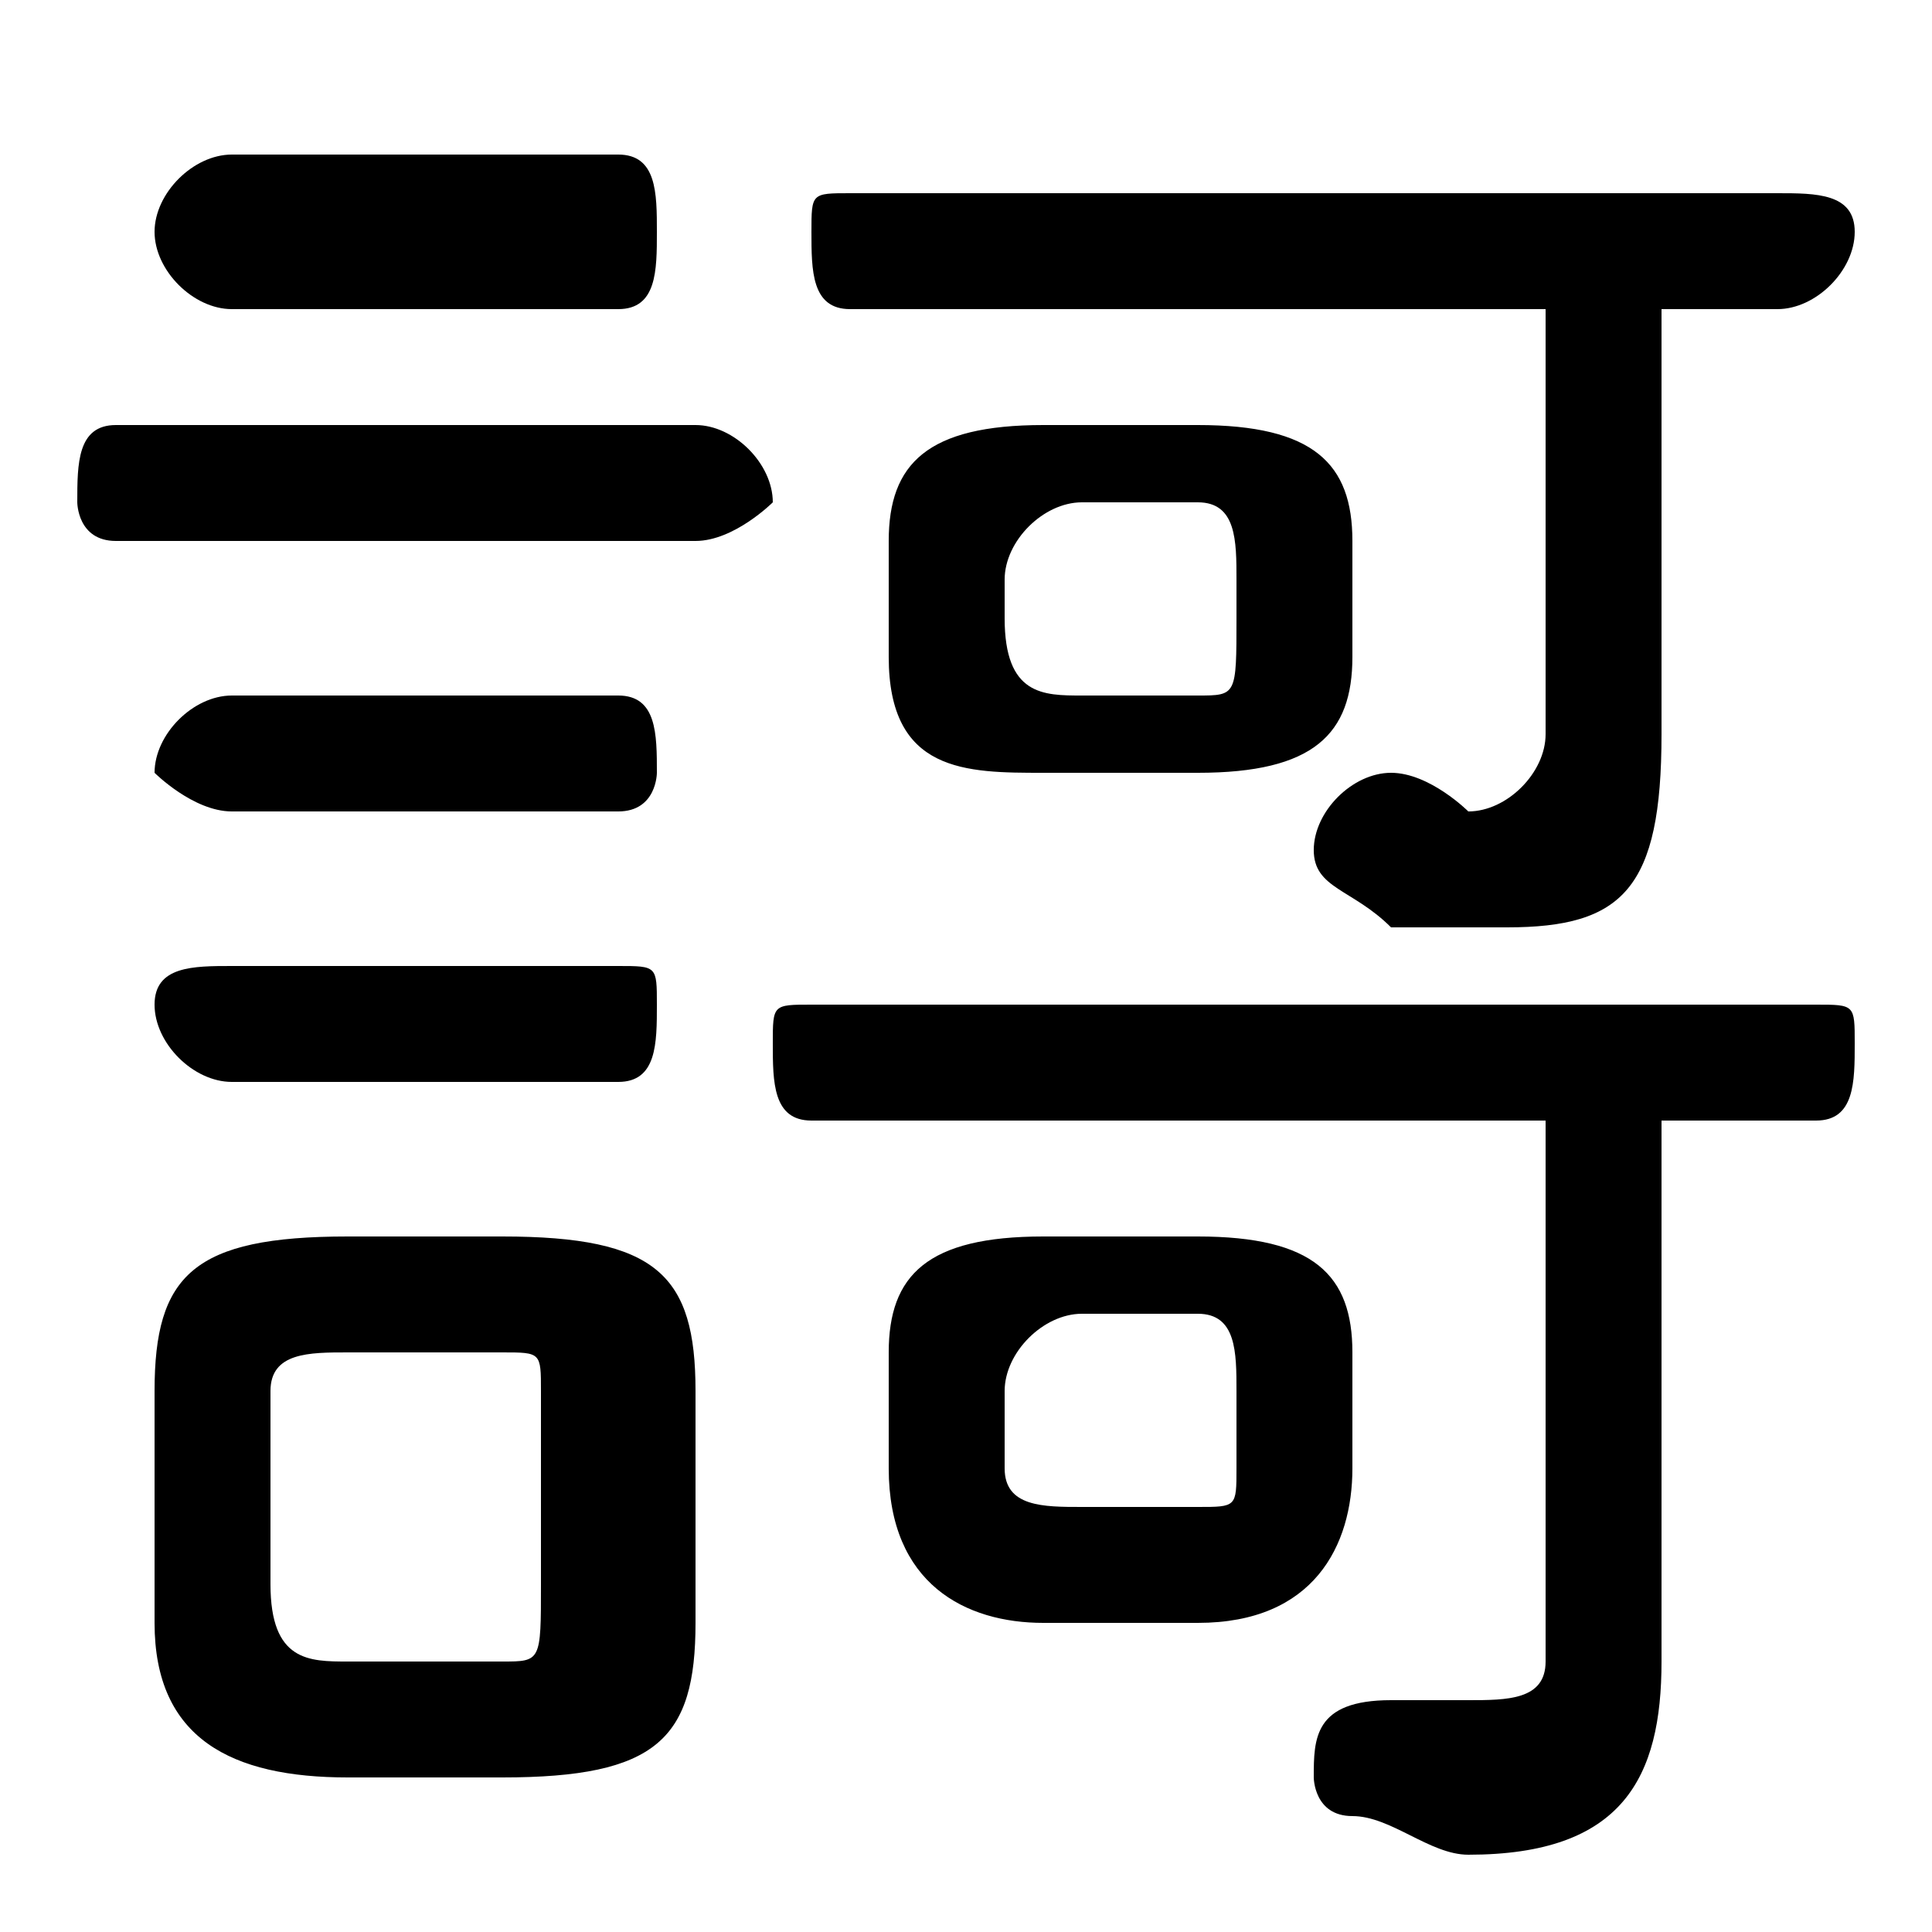 <svg xmlns="http://www.w3.org/2000/svg" viewBox="0 -44.0 50.0 50.0">
    <rect x="0" y="-44.0" width="50.0" height="50.0" fill="#808080" stroke="none"/>
    <g transform="scale(1, -1)">
        <!-- ボディの枠 -->
        <rect x="0" y="-6.0" width="50.0" height="50.0"
            stroke="white" fill="white"/>
        <!-- グリフ座標系の原点 -->
        <circle cx="0" cy="0" r="5" fill="white"/>
        <!-- グリフのアウトライン -->
        <g style="fill:black;stroke:#000000;stroke-width:0;stroke-linecap:round;stroke-linejoin:round;">
        <path d="M 31.0 24.0 C 34.0 24.0 35.0 25.0 35.0 27.0 L 35.0 30.0 C 35.0 32.0 34.0 33.0 31.0 33.0 L 27.0 33.0 C 24.0 33.0 23.0 32.0 23.0 30.0 L 23.0 27.0 C 23.0 24.0 25.0 24.0 27.0 24.0 Z M 28.0 26.0 C 27.0 26.0 26.0 26.0 26.0 28.0 L 26.0 29.0 C 26.0 30.0 27.0 31.0 28.0 31.0 L 31.0 31.0 C 32.0 31.0 32.0 30.0 32.0 29.0 L 32.0 28.0 C 32.0 26.0 32.0 26.0 31.0 26.0 Z M 31.0 2.0 C 34.0 2.0 35.0 4.0 35.0 6.0 L 35.0 9.0 C 35.0 11.0 34.0 12.0 31.0 12.0 L 27.0 12.0 C 24.0 12.0 23.0 11.0 23.0 9.0 L 23.0 6.0 C 23.0 3.0 25.0 2.0 27.0 2.0 Z M 28.0 5.0 C 27.0 5.0 26.0 5.0 26.0 6.0 L 26.0 8.0 C 26.0 9.0 27.0 10.0 28.0 10.0 L 31.0 10.0 C 32.0 10.0 32.0 9.0 32.0 8.0 L 32.0 6.0 C 32.0 5.0 32.0 5.0 31.0 5.0 Z M 13.0 -2.0 C 17.0 -2.0 18.0 -1.0 18.0 2.0 L 18.0 8.0 C 18.0 11.0 17.0 12.0 13.0 12.0 L 9.0 12.0 C 5.0 12.0 4.0 11.0 4.0 8.0 L 4.0 2.0 C 4.0 -1.0 6.0 -2.0 9.0 -2.0 Z M 9.0 1.0 C 8.0 1.0 7.0 1.0 7.0 3.0 L 7.0 8.0 C 7.0 9.0 8.0 9.0 9.0 9.0 L 13.0 9.0 C 14.0 9.0 14.0 9.0 14.0 8.0 L 14.0 3.0 C 14.0 1.0 14.0 1.0 13.0 1.0 Z M 40.0 36.0 L 40.0 25.0 C 40.0 24.0 39.0 23.0 38.0 23.0 C 38.0 23.0 37.0 24.0 36.0 24.0 C 35.0 24.0 34.0 23.0 34.0 22.0 C 34.0 21.0 35.0 21.0 36.0 20.0 C 37.0 20.0 38.0 20.0 39.0 20.0 C 42.0 20.0 43.0 21.0 43.0 25.0 L 43.0 36.0 L 46.0 36.0 C 47.0 36.0 48.0 37.0 48.0 38.0 C 48.0 39.0 47.0 39.0 46.0 39.0 L 22.0 39.0 C 21.0 39.0 21.0 39.0 21.0 38.0 C 21.0 37.0 21.0 36.0 22.0 36.0 Z M 40.0 15.0 L 40.0 1.0 C 40.0 0.0 39.0 -0.0 38.0 -0.0 C 37.0 -0.0 36.0 -0.0 36.0 0.0 C 34.0 0.0 34.0 -1.0 34.0 -2.0 C 34.0 -2.0 34.0 -3.0 35.0 -3.0 C 36.0 -3.0 37.0 -4.0 38.0 -4.0 C 42.0 -4.0 43.0 -2.0 43.0 1.0 L 43.0 15.0 L 47.0 15.0 C 48.0 15.0 48.0 16.0 48.0 17.0 C 48.0 18.0 48.0 18.0 47.0 18.0 L 21.0 18.0 C 20.0 18.0 20.0 18.0 20.0 17.0 C 20.0 16.0 20.0 15.0 21.0 15.0 Z M 16.0 36.0 C 17.0 36.0 17.0 37.0 17.0 38.0 C 17.0 39.0 17.0 40.0 16.0 40.0 L 6.0 40.0 C 5.0 40.0 4.0 39.0 4.0 38.0 C 4.0 37.0 5.0 36.0 6.0 36.0 Z M 18.0 30.0 C 19.0 30.0 20.0 31.0 20.0 31.0 C 20.0 32.0 19.0 33.0 18.0 33.0 L 3.0 33.0 C 2.0 33.0 2.0 32.0 2.0 31.0 C 2.0 31.0 2.0 30.0 3.0 30.0 Z M 16.0 23.0 C 17.0 23.0 17.0 24.0 17.0 24.0 C 17.0 25.0 17.0 26.0 16.0 26.0 L 6.0 26.0 C 5.0 26.0 4.0 25.0 4.0 24.0 C 4.0 24.0 5.0 23.0 6.0 23.0 Z M 16.0 16.0 C 17.0 16.0 17.0 17.0 17.0 18.0 C 17.0 19.0 17.0 19.0 16.0 19.0 L 6.0 19.0 C 5.0 19.0 4.0 19.0 4.0 18.0 C 4.0 17.0 5.0 16.0 6.0 16.0 Z"/>
    </g>
    </g>
</svg>
